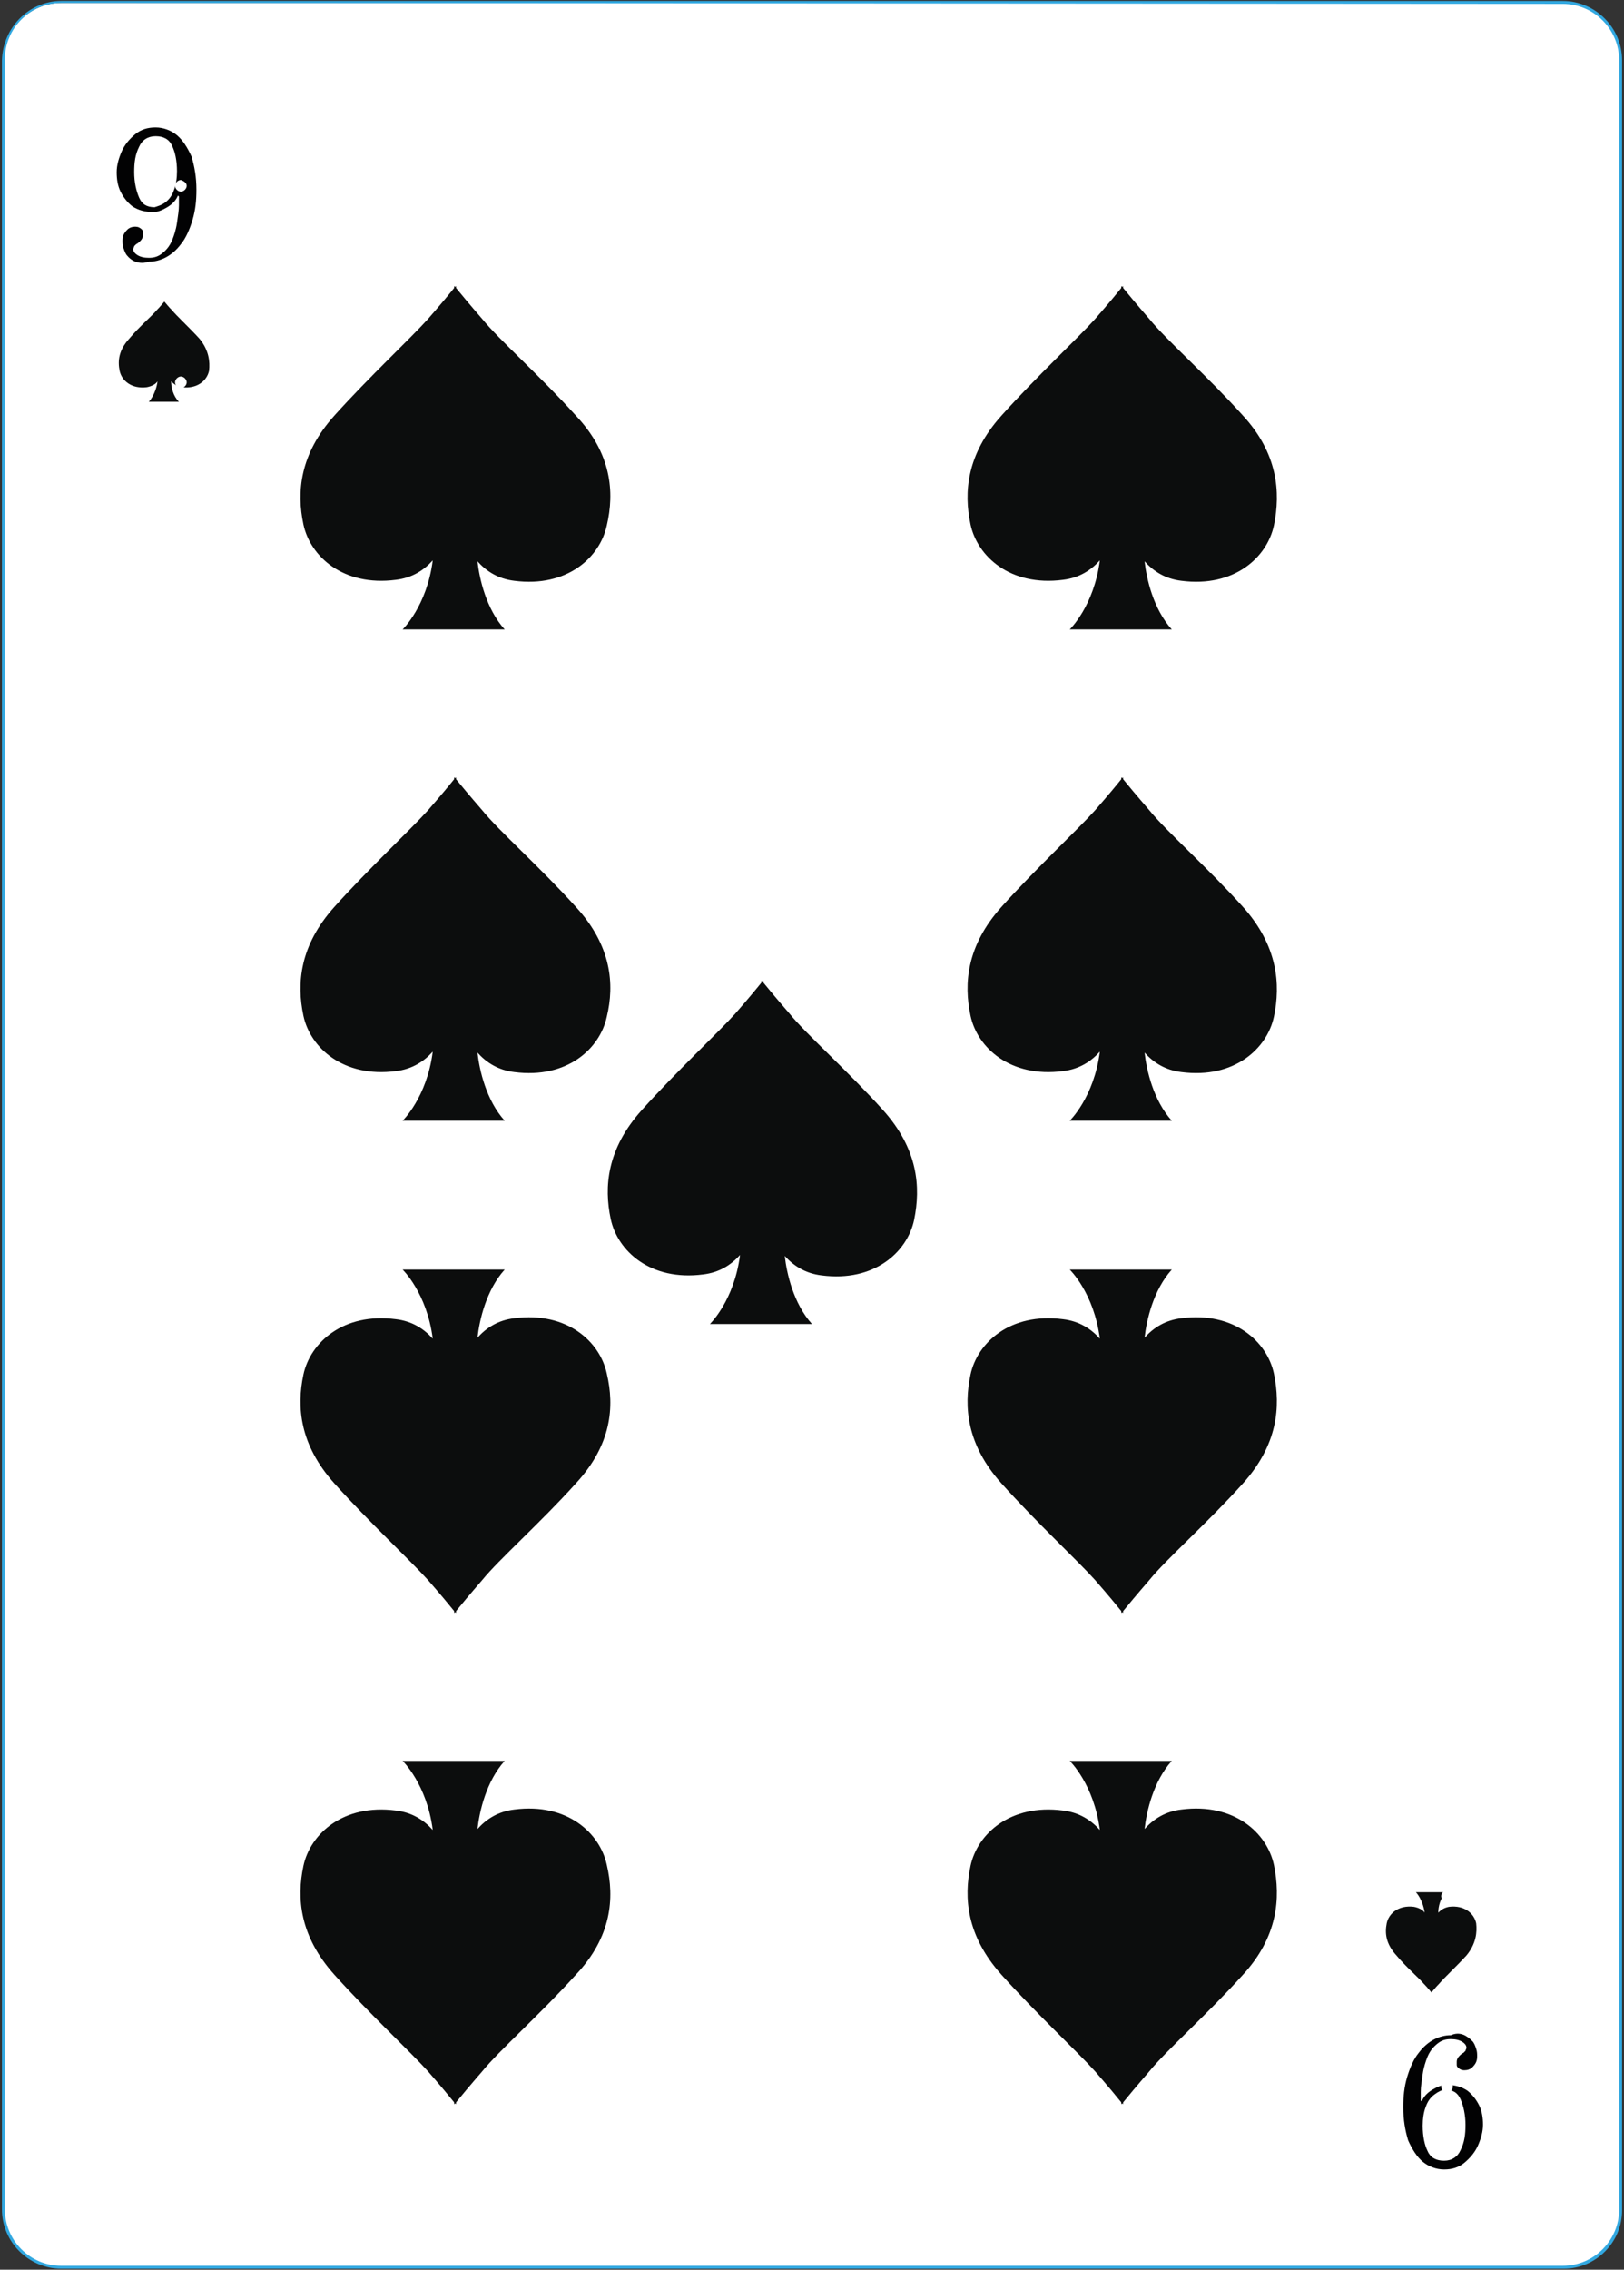 <?xml version="1.0" encoding="utf-8"?>
<!-- Generator: Adobe Illustrator 27.6.1, SVG Export Plug-In . SVG Version: 6.00 Build 0)  -->
<svg version="1.1" id="Слой_1" xmlns="http://www.w3.org/2000/svg" xmlns:xlink="http://www.w3.org/1999/xlink" x="0px" y="0px"
	 viewBox="0 0 167 233.3" style="enable-background:new 0 0 167 233.3;" xml:space="preserve">
<rect x="0" y="0" width="167" height="233.3" fill="#333333" stroke="none"/>
<style type="text/css">
	.st0{fill:#FFFFFF;}
	.st1{fill:#32A8E0;}
	.st2{fill:#020203;}
	.st3{fill:#0C0D0D;}
</style>
<g>
	<g>
		<g>
			<path class="st0" d="M160.8,233.1H6.3c-3.3,0-5.9-2.7-5.9-5.9V6.2c0-3.3,2.7-5.9,5.9-5.9h154.4c3.3,0,5.9,2.7,5.9,5.9v221
				C166.7,230.5,164,233.1,160.8,233.1z"/>
			<path class="st1" d="M160.8,233.2H6.3c-3.3,0-6.1-2.7-6.1-6.1V6.2C0.3,2.8,3,0.1,6.3,0.1h154.4c3.3,0,6.1,2.7,6.1,6.1v221
				C166.8,230.5,164.1,233.2,160.8,233.2z M6.3,0.3c-3.2,0-5.8,2.6-5.8,5.8v221c0,3.2,2.6,5.8,5.8,5.8h154.4c3.2,0,5.8-2.6,5.8-5.8
				V6.2c0-3.2-2.6-5.8-5.8-5.8L6.3,0.3L6.3,0.3z"/>
		</g>
	</g>
	<g>
		<g>
			<g>
				<g>
					<path class="st2" d="M13.1,26.3c-0.2-0.2-0.3-0.5-0.4-0.8c-0.1-0.3-0.1-0.5-0.1-0.8c0-0.5,0.2-0.8,0.5-1.1
						c0.2-0.2,0.5-0.3,0.8-0.3s0.5,0.1,0.7,0.3c0.1,0.1,0.1,0.2,0.1,0.3c0,0.1,0,0.2,0,0.3c0,0.2-0.1,0.4-0.3,0.6
						c-0.1,0.1-0.2,0.2-0.4,0.3c-0.1,0.1-0.2,0.2-0.2,0.2c0,0.1-0.1,0.2-0.1,0.3c0,0.2,0.1,0.4,0.4,0.6c0.3,0.2,0.7,0.3,1.2,0.3
						s0.9-0.1,1.3-0.4s0.8-0.7,1.1-1.4c0.2-0.5,0.4-1.1,0.5-1.8c0.1-0.7,0.2-1.3,0.2-1.8v-0.9l-0.1-0.1c-0.2,0.5-0.6,0.9-1.1,1.2
						c-0.5,0.3-1,0.5-1.4,0.5c-0.9,0-1.6-0.2-2.2-0.6c-0.5-0.4-0.9-0.9-1.2-1.5s-0.4-1.3-0.4-2s0.2-1.4,0.5-2.1
						c0.3-0.7,0.8-1.3,1.4-1.8c0.6-0.5,1.3-0.7,2.1-0.7c0.8,0,1.6,0.3,2.2,0.8s1.1,1.3,1.5,2.2c0.3,1,0.5,2.1,0.5,3.4
						c0,1.1-0.1,2.1-0.4,3.1s-0.7,1.9-1.2,2.5c-0.9,1.2-2.1,1.8-3.3,1.8C14.4,27.2,13.6,26.9,13.1,26.3z M17,20.8
						c0.4-0.3,0.7-0.7,0.9-1.3c0.2-0.5,0.3-1.2,0.3-1.9c0-1.1-0.2-2-0.5-2.6c-0.3-0.7-0.9-1-1.7-1c-0.8,0-1.4,0.4-1.7,1.1
						c-0.4,0.8-0.5,1.6-0.5,2.6s0.2,1.9,0.5,2.6s0.8,1,1.6,1C16.2,21.2,16.6,21.1,17,20.8z"/>
				</g>
			</g>
		</g>
		<g>
			<g>
				<g>
					<path class="st2" d="M151.4,209.8c0.2,0.2,0.3,0.5,0.4,0.8c0.1,0.3,0.1,0.5,0.1,0.8c0,0.5-0.2,0.8-0.5,1.1
						c-0.2,0.2-0.5,0.3-0.8,0.3s-0.5-0.1-0.7-0.3c-0.1-0.1-0.1-0.2-0.1-0.3s0-0.2,0-0.3c0-0.2,0.1-0.4,0.3-0.6
						c0.1-0.1,0.2-0.2,0.4-0.3c0.1-0.1,0.2-0.2,0.2-0.2c0-0.1,0.1-0.2,0.1-0.3c0-0.2-0.1-0.4-0.4-0.6c-0.3-0.2-0.7-0.3-1.2-0.3
						s-0.9,0.1-1.3,0.4c-0.4,0.3-0.8,0.7-1.1,1.4c-0.2,0.5-0.4,1.1-0.5,1.8s-0.2,1.3-0.2,1.8v0.9l0.1,0.1c0.2-0.5,0.6-0.9,1.1-1.2
						s1-0.5,1.4-0.5c0.9,0,1.6,0.2,2.2,0.6c0.5,0.4,0.9,0.9,1.2,1.5s0.4,1.3,0.4,2s-0.2,1.4-0.5,2.1c-0.3,0.7-0.8,1.3-1.4,1.8
						c-0.6,0.5-1.3,0.7-2.1,0.7s-1.6-0.3-2.2-0.8s-1.1-1.3-1.5-2.2c-0.3-1-0.5-2.1-0.5-3.4c0-1.1,0.1-2.1,0.4-3.1
						c0.3-1,0.7-1.9,1.2-2.5c0.9-1.2,2.1-1.8,3.3-1.8C150.1,208.8,150.8,209.2,151.4,209.8z M147.5,215.3c-0.4,0.3-0.7,0.7-0.9,1.3
						c-0.2,0.5-0.3,1.2-0.3,1.9c0,1.1,0.2,2,0.5,2.6c0.3,0.7,0.9,1,1.7,1s1.4-0.4,1.7-1.1c0.4-0.8,0.5-1.6,0.5-2.6s-0.2-1.9-0.5-2.6
						c-0.3-0.7-0.8-1-1.6-1C148.3,214.8,147.9,215,147.5,215.3z"/>
				</g>
			</g>
		</g>
		<g>
			<path class="st3" d="M90.8,114.1c-3.6-4-7.9-7.8-9.6-9.9c-1.3-1.5-2.3-2.7-2.7-3.2v-0.2c0,0,0,0-0.1,0.1
				c-0.1-0.1-0.1-0.1-0.1-0.1v0.2c-0.4,0.5-1.3,1.6-2.7,3.2c-1.8,2-6,5.9-9.6,9.9s-3.9,7.9-3.2,11.2c0.7,3.3,4.1,6.4,9.5,5.7
				c1.7-0.2,2.9-1,3.8-2c-0.6,4.7-3.1,7.1-3.1,7.1h10.5c-1.9-2.1-2.6-5.2-2.8-7c0.9,1,2.1,1.8,3.8,2c5.4,0.7,8.8-2.4,9.5-5.7
				C94.7,122,94.4,118.1,90.8,114.1z"/>
		</g>
		<g>
			<path class="st3" d="M59.2,42.7c-3.6-4-7.9-7.8-9.6-9.9c-1.3-1.5-2.3-2.7-2.7-3.2v-0.2c0,0,0,0-0.1,0.1c-0.1-0.1-0.1-0.1-0.1-0.1
				v0.2c-0.4,0.5-1.3,1.6-2.7,3.2c-1.8,2-6,5.9-9.6,9.9s-3.9,7.9-3.2,11.2c0.7,3.3,4.1,6.4,9.5,5.7c1.7-0.2,2.9-1,3.8-2
				c-0.6,4.7-3.1,7.1-3.1,7.1h10.5c-1.9-2.1-2.6-5.2-2.8-7c0.9,1,2.1,1.8,3.8,2c5.4,0.7,8.8-2.4,9.5-5.7
				C63.2,50.6,62.9,46.6,59.2,42.7z"/>
		</g>
		<g>
			<path class="st3" d="M59.2,93.2c-3.6-4-7.9-7.8-9.6-9.9c-1.3-1.5-2.3-2.7-2.7-3.2v-0.2c0,0,0,0-0.1,0.1c-0.1-0.1-0.1-0.1-0.1-0.1
				v0.2c-0.4,0.5-1.3,1.6-2.7,3.2c-1.8,2-6,5.9-9.6,9.9s-3.9,7.9-3.2,11.2c0.7,3.3,4.1,6.4,9.5,5.7c1.7-0.2,2.9-1,3.8-2
				c-0.6,4.7-3.1,7.1-3.1,7.1h10.5c-1.9-2.1-2.6-5.2-2.8-7c0.9,1,2.1,1.8,3.8,2c5.4,0.7,8.8-2.4,9.5-5.7
				C63.2,101.2,62.9,97.2,59.2,93.2z"/>
		</g>
		<g>
			<path class="st3" d="M59.2,203c-3.6,4-7.9,7.8-9.6,9.9c-1.3,1.5-2.3,2.7-2.7,3.2v0.2c0,0,0,0-0.1-0.1c-0.1,0.1-0.1,0.1-0.1,0.1
				v-0.2c-0.4-0.5-1.3-1.6-2.7-3.2c-1.8-2-6-5.9-9.6-9.9s-3.9-7.9-3.2-11.2c0.7-3.3,4.1-6.4,9.5-5.7c1.7,0.2,2.9,1,3.8,2
				c-0.6-4.7-3.1-7.1-3.1-7.1h10.5c-1.9,2.1-2.6,5.2-2.8,7c0.9-1,2.1-1.8,3.8-2c5.4-0.7,8.8,2.4,9.5,5.7
				C63.2,195.1,62.9,199.1,59.2,203z"/>
		</g>
		<g>
			<path class="st3" d="M127.8,42.7c-3.6-4-7.9-7.8-9.6-9.9c-1.3-1.5-2.3-2.7-2.7-3.2v-0.2c0,0,0,0-0.1,0.1
				c-0.1-0.1-0.1-0.1-0.1-0.1v0.2c-0.4,0.5-1.3,1.6-2.7,3.2c-1.8,2-6,5.9-9.6,9.9s-3.9,7.9-3.2,11.2c0.7,3.3,4.1,6.4,9.5,5.7
				c1.7-0.2,2.9-1,3.8-2c-0.6,4.7-3.1,7.1-3.1,7.1h10.5c-1.9-2.1-2.6-5.2-2.8-7c0.9,1,2.1,1.8,3.8,2c5.4,0.7,8.8-2.4,9.5-5.7
				C131.7,50.6,131.4,46.6,127.8,42.7z"/>
		</g>
		<g>
			<path class="st3" d="M127.8,93.2c-3.6-4-7.9-7.8-9.6-9.9c-1.3-1.5-2.3-2.7-2.7-3.2v-0.2c0,0,0,0-0.1,0.1
				c-0.1-0.1-0.1-0.1-0.1-0.1v0.2c-0.4,0.5-1.3,1.6-2.7,3.2c-1.8,2-6,5.9-9.6,9.9s-3.9,7.9-3.2,11.2c0.7,3.3,4.1,6.4,9.5,5.7
				c1.7-0.2,2.9-1,3.8-2c-0.6,4.7-3.1,7.1-3.1,7.1h10.5c-1.9-2.1-2.6-5.2-2.8-7c0.9,1,2.1,1.8,3.8,2c5.4,0.7,8.8-2.4,9.5-5.7
				C131.7,101.2,131.4,97.2,127.8,93.2z"/>
		</g>
		<g>
			<path class="st3" d="M127.8,203c-3.6,4-7.9,7.8-9.6,9.9c-1.3,1.5-2.3,2.7-2.7,3.2v0.2c0,0,0,0-0.1-0.1c-0.1,0.1-0.1,0.1-0.1,0.1
				v-0.2c-0.4-0.5-1.3-1.6-2.7-3.2c-1.8-2-6-5.9-9.6-9.9s-3.9-7.9-3.2-11.2c0.7-3.3,4.1-6.4,9.5-5.7c1.7,0.2,2.9,1,3.8,2
				c-0.6-4.7-3.1-7.1-3.1-7.1h10.5c-1.9,2.1-2.6,5.2-2.8,7c0.9-1,2.1-1.8,3.8-2c5.4-0.7,8.8,2.4,9.5,5.7
				C131.7,195.1,131.4,199.1,127.8,203z"/>
		</g>
		<g>
			<path class="st3" d="M59.2,152.5c-3.6,4-7.9,7.8-9.6,9.9c-1.3,1.5-2.3,2.7-2.7,3.2v0.2c0,0,0,0-0.1-0.1c-0.1,0.1-0.1,0.1-0.1,0.1
				v-0.2c-0.4-0.5-1.3-1.6-2.7-3.2c-1.8-2-6-5.9-9.6-9.9s-3.9-7.9-3.2-11.2c0.7-3.3,4.1-6.4,9.5-5.7c1.7,0.2,2.9,1,3.8,2
				c-0.6-4.7-3.1-7.1-3.1-7.1h10.5c-1.9,2.1-2.6,5.2-2.8,7c0.9-1,2.1-1.8,3.8-2c5.4-0.7,8.8,2.4,9.5,5.7
				C63.2,144.6,62.9,148.5,59.2,152.5z"/>
		</g>
		<g>
			<path class="st3" d="M127.8,152.5c-3.6,4-7.9,7.8-9.6,9.9c-1.3,1.5-2.3,2.7-2.7,3.2v0.2c0,0,0,0-0.1-0.1
				c-0.1,0.1-0.1,0.1-0.1,0.1v-0.2c-0.4-0.5-1.3-1.6-2.7-3.2c-1.8-2-6-5.9-9.6-9.9s-3.9-7.9-3.2-11.2c0.7-3.3,4.1-6.4,9.5-5.7
				c1.7,0.2,2.9,1,3.8,2c-0.6-4.7-3.1-7.1-3.1-7.1h10.5c-1.9,2.1-2.6,5.2-2.8,7c0.9-1,2.1-1.8,3.8-2c5.4-0.7,8.8,2.4,9.5,5.7
				C131.7,144.6,131.4,148.5,127.8,152.5z"/>
		</g>
		<g>
			<path class="st3" d="M20.5,34.8c-1.1-1.2-2.3-2.3-2.8-2.9c-0.4-0.4-0.7-0.8-0.8-0.9v-0.1l0,0l0,0V31c-0.1,0.1-0.4,0.5-0.8,0.9
				c-0.5,0.6-1.8,1.7-2.8,2.9c-1.1,1.2-1.2,2.3-1,3.3s1.2,1.9,2.8,1.7c0.5-0.1,0.9-0.3,1.1-0.6c-0.2,1.4-0.9,2.1-0.9,2.1h3.1
				c-0.6-0.6-0.8-1.5-0.8-2.1c0.3,0.3,0.6,0.5,1.1,0.6c1.6,0.2,2.6-0.7,2.8-1.7C21.6,37.2,21.5,36,20.5,34.8z"/>
		</g>
		<g>
			<path class="st3" d="M150.8,201c-1.1,1.2-2.3,2.3-2.8,2.9c-0.4,0.4-0.7,0.8-0.8,0.9v0.1l0,0l0,0v-0.1c-0.1-0.1-0.4-0.5-0.8-0.9
				c-0.5-0.6-1.8-1.7-2.8-2.9c-1.1-1.2-1.2-2.3-1-3.3s1.2-1.9,2.8-1.7c0.5,0.1,0.9,0.3,1.1,0.6c-0.2-1.4-0.9-2.1-0.9-2.1h3.1
				c-0.6,0.6-0.8,1.5-0.8,2.1c0.3-0.3,0.6-0.5,1.1-0.6c1.6-0.2,2.6,0.7,2.8,1.7C151.9,198.6,151.8,199.8,150.8,201z"/>
		</g>
	</g>
	<g>
		<path class="st0" d="M149.4,18.6c0,0.3-0.3,0.6-0.6,0.6s-0.6-0.3-0.6-0.6c0-0.3,0.3-0.6,0.6-0.6C149.2,18,149.4,18.3,149.4,18.6z"
			/>
	</g>
	<g>
		<path class="st0" d="M122.3,18.6c0,0.3-0.3,0.6-0.6,0.6c-0.3,0-0.6-0.3-0.6-0.6c0-0.3,0.3-0.6,0.6-0.6S122.3,18.3,122.3,18.6z"/>
	</g>
	<g>
		<path class="st0" d="M97.3,18.6c0,0.3-0.3,0.6-0.6,0.6c-0.3,0-0.6-0.3-0.6-0.6c0-0.3,0.3-0.6,0.6-0.6C97.1,18,97.3,18.3,97.3,18.6
			z"/>
	</g>
	<g>
		<path class="st0" d="M72.3,18.8c0,0.3-0.3,0.6-0.6,0.6c-0.3,0-0.6-0.3-0.6-0.6c0-0.3,0.3-0.6,0.6-0.6S72.3,18.4,72.3,18.8z"/>
	</g>
	<g>
		<path class="st0" d="M149.4,39.7c0,0.3-0.3,0.6-0.6,0.6s-0.6-0.3-0.6-0.6s0.3-0.6,0.6-0.6C149.2,39.2,149.4,39.4,149.4,39.7z"/>
	</g>
	<g>
		<path class="st0" d="M149.4,59c0,0.3-0.3,0.6-0.6,0.6s-0.6-0.3-0.6-0.6s0.3-0.6,0.6-0.6C149.2,58.4,149.4,58.7,149.4,59z"/>
	</g>
	<g>
		<path class="st0" d="M149.4,79.2c0,0.3-0.3,0.6-0.6,0.6s-0.6-0.3-0.6-0.6c0-0.3,0.3-0.6,0.6-0.6C149.2,78.7,149.4,78.9,149.4,79.2
			z"/>
	</g>
	<g>
		<path class="st0" d="M149.4,92c0,0.3-0.3,0.6-0.6,0.6s-0.6-0.3-0.6-0.6c0-0.3,0.3-0.6,0.6-0.6C149.2,91.4,149.4,91.7,149.4,92z"/>
	</g>
	<g>
		<path class="st0" d="M149.4,104.8c0,0.3-0.3,0.6-0.6,0.6s-0.6-0.3-0.6-0.6c0-0.3,0.3-0.6,0.6-0.6
			C149.2,104.3,149.4,104.5,149.4,104.8z"/>
	</g>
	<g>
		<path class="st0" d="M19.2,19.1c0,0.3-0.3,0.6-0.6,0.6c-0.3,0-0.6-0.3-0.6-0.6c0-0.3,0.3-0.6,0.6-0.6
			C18.9,18.6,19.2,18.8,19.2,19.1z"/>
	</g>
	<g>
		<path class="st0" d="M46.6,18.8c0,0.3-0.3,0.6-0.6,0.6s-0.6-0.3-0.6-0.6c0-0.3,0.3-0.6,0.6-0.6S46.6,18.4,46.6,18.8z"/>
	</g>
	<g>
		<path class="st0" d="M19.2,39.3c0,0.3-0.3,0.6-0.6,0.6c-0.3,0-0.6-0.3-0.6-0.6s0.3-0.6,0.6-0.6C18.9,38.7,19.2,39,19.2,39.3z"/>
	</g>
	<g>
		<path class="st0" d="M19.2,59.1c0,0.3-0.3,0.6-0.6,0.6c-0.3,0-0.6-0.3-0.6-0.6s0.3-0.6,0.6-0.6C18.9,58.6,19.2,58.8,19.2,59.1z"/>
	</g>
	<g>
		<path class="st0" d="M19.2,79.1c0,0.3-0.3,0.6-0.6,0.6c-0.3,0-0.6-0.3-0.6-0.6s0.3-0.6,0.6-0.6S19.2,78.8,19.2,79.1z"/>
	</g>
	<g>
		<path class="st0" d="M19.2,92c0,0.3-0.3,0.6-0.6,0.6c-0.3,0-0.6-0.3-0.6-0.6c0-0.3,0.3-0.6,0.6-0.6S19.2,91.7,19.2,92z"/>
	</g>
	<g>
		<path class="st0" d="M19.2,105.4c0,0.3-0.3,0.6-0.6,0.6c-0.3,0-0.6-0.3-0.6-0.6c0-0.3,0.3-0.6,0.6-0.6
			C18.9,104.8,19.2,105.1,19.2,105.4z"/>
	</g>
	<g>
		<path class="st0" d="M19.2,118.3c0,0.3-0.3,0.6-0.6,0.6c-0.3,0-0.6-0.3-0.6-0.6s0.3-0.6,0.6-0.6C18.9,117.8,19.2,118,19.2,118.3z"
			/>
	</g>
	<g>
		<path class="st0" d="M19.2,131.3c0,0.3-0.3,0.6-0.6,0.6c-0.3,0-0.6-0.3-0.6-0.6s0.3-0.6,0.6-0.6C18.9,130.7,19.2,131,19.2,131.3z"
			/>
	</g>
	<g>
		<path class="st0" d="M19.2,144.7c0,0.3-0.3,0.6-0.6,0.6c-0.3,0-0.6-0.3-0.6-0.6s0.3-0.6,0.6-0.6S19.2,144.4,19.2,144.7z"/>
	</g>
	<g>
		<path class="st0" d="M19.2,158.1c0,0.3-0.3,0.6-0.6,0.6c-0.3,0-0.6-0.3-0.6-0.6s0.3-0.6,0.6-0.6S19.2,157.8,19.2,158.1z"/>
	</g>
	<g>
		<path class="st0" d="M19.2,170.1c0,0.3-0.3,0.6-0.6,0.6c-0.3,0-0.6-0.3-0.6-0.6s0.3-0.6,0.6-0.6S19.2,169.8,19.2,170.1z"/>
	</g>
	<g>
		<path class="st0" d="M19.2,183.5c0,0.3-0.3,0.6-0.6,0.6c-0.3,0-0.6-0.3-0.6-0.6s0.3-0.6,0.6-0.6C18.9,182.9,19.2,183.2,19.2,183.5
			z"/>
	</g>
	<g>
		<path class="st0" d="M19.2,196.5c0,0.3-0.3,0.6-0.6,0.6c-0.3,0-0.6-0.3-0.6-0.6s0.3-0.6,0.6-0.6C18.9,196,19.2,196.2,19.2,196.5z"
			/>
	</g>
	<g>
		<path class="st0" d="M19.4,215.7c0,0.3-0.3,0.6-0.6,0.6c-0.3,0-0.6-0.3-0.6-0.6s0.3-0.6,0.6-0.6C19.1,215.2,19.4,215.4,19.4,215.7
			z"/>
	</g>
	<g>
		<path class="st0" d="M39.9,216.3c0,0.3-0.3,0.6-0.6,0.6s-0.6-0.3-0.6-0.6s0.3-0.6,0.6-0.6C39.6,215.7,39.9,216,39.9,216.3z"/>
	</g>
	<g>
		<path class="st0" d="M66.3,216.3c0,0.3-0.3,0.6-0.6,0.6c-0.3,0-0.6-0.3-0.6-0.6s0.3-0.6,0.6-0.6C66.1,215.7,66.3,216,66.3,216.3z"
			/>
	</g>
	<g>
		<path class="st0" d="M92.7,216.3c0,0.3-0.3,0.6-0.6,0.6c-0.3,0-0.6-0.3-0.6-0.6s0.3-0.6,0.6-0.6C92.5,215.7,92.7,216,92.7,216.3z"
			/>
	</g>
	<g>
		<path class="st0" d="M118.5,216.3c0,0.3-0.3,0.6-0.6,0.6c-0.3,0-0.6-0.3-0.6-0.6s0.3-0.6,0.6-0.6
			C118.2,215.7,118.5,216,118.5,216.3z"/>
	</g>
	<g>
		<path class="st0" d="M149.4,118c0,0.3-0.3,0.6-0.6,0.6s-0.6-0.3-0.6-0.6c0-0.3,0.3-0.6,0.6-0.6C149.2,117.5,149.4,117.7,149.4,118
			z"/>
	</g>
	<g>
		<path class="st0" d="M149.4,130.4c0,0.3-0.3,0.6-0.6,0.6s-0.6-0.3-0.6-0.6s0.3-0.6,0.6-0.6C149.2,129.8,149.4,130,149.4,130.4z"/>
	</g>
	<g>
		<path class="st0" d="M149.4,143.6c0,0.3-0.3,0.6-0.6,0.6s-0.6-0.3-0.6-0.6s0.3-0.6,0.6-0.6C149.2,143.1,149.4,143.3,149.4,143.6z"
			/>
	</g>
	<g>
		<path class="st0" d="M149.4,156.8c0,0.3-0.3,0.6-0.6,0.6s-0.6-0.3-0.6-0.6s0.3-0.6,0.6-0.6C149.2,156.2,149.4,156.4,149.4,156.8z"
			/>
	</g>
	<g>
		<path class="st0" d="M149.4,169.5c0,0.3-0.3,0.6-0.6,0.6s-0.6-0.3-0.6-0.6s0.3-0.6,0.6-0.6C149.2,168.9,149.4,169.2,149.4,169.5z"
			/>
	</g>
	<g>
		<path class="st0" d="M149.4,182.1c0,0.3-0.3,0.6-0.6,0.6s-0.6-0.3-0.6-0.6s0.3-0.6,0.6-0.6C149.2,181.5,149.4,181.8,149.4,182.1z"
			/>
	</g>
	<g>
		<path class="st0" d="M149.4,194.9c0,0.3-0.3,0.6-0.6,0.6s-0.6-0.3-0.6-0.6s0.3-0.6,0.6-0.6C149.2,194.4,149.4,194.6,149.4,194.9z"
			/>
	</g>
	<g>
		<path class="st0" d="M149.4,214.5c0,0.3-0.3,0.6-0.6,0.6s-0.6-0.3-0.6-0.6s0.3-0.6,0.6-0.6C149.2,213.9,149.4,214.2,149.4,214.5z"
			/>
	</g>
</g>
</svg>

